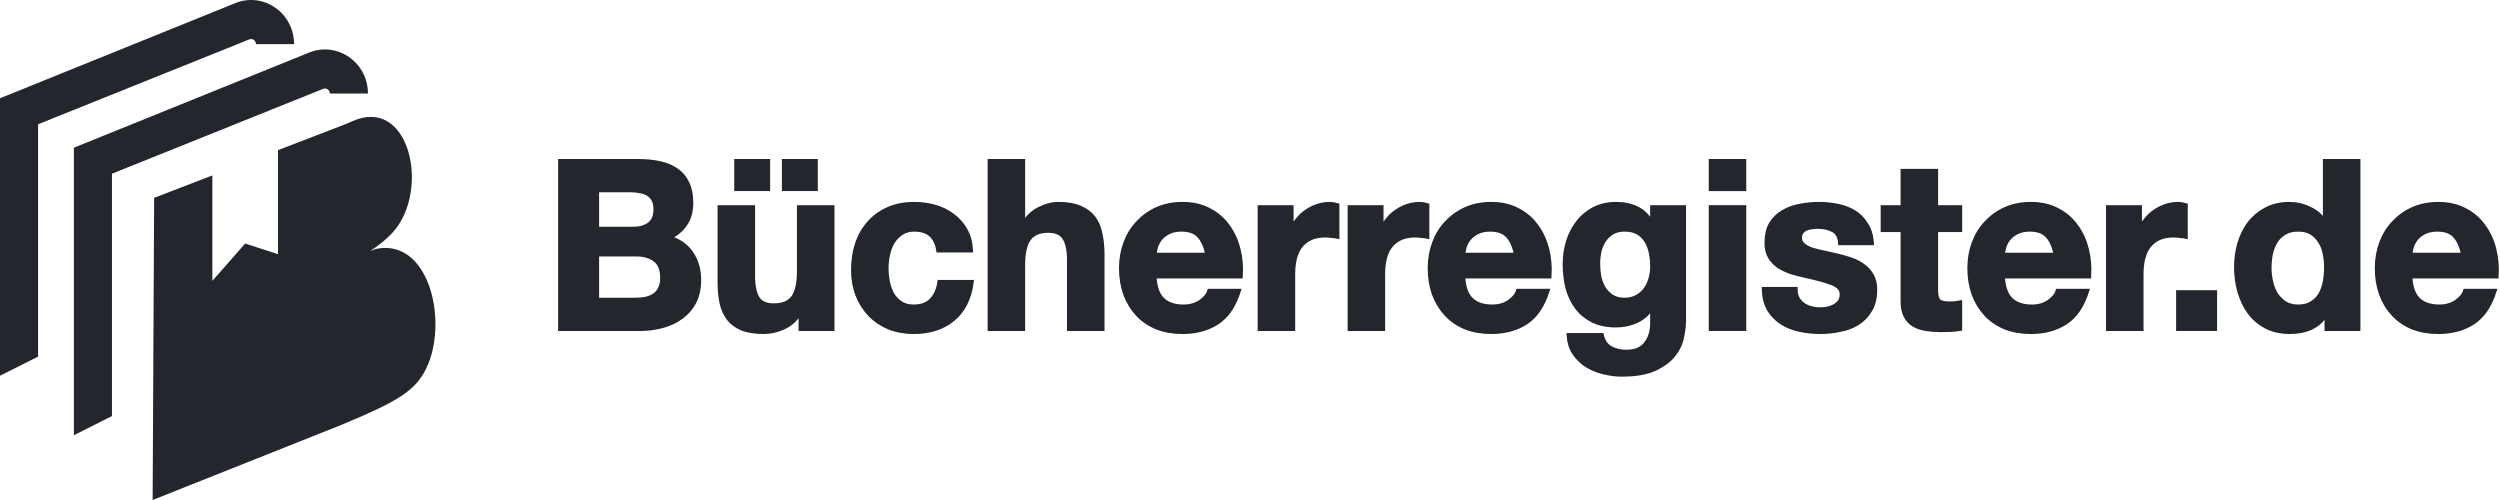 <svg width="200" height="40" viewBox="0 0 200 40" fill="none" xmlns="http://www.w3.org/2000/svg">
<path d="M47.742 18.325V15.195H50.463C50.722 15.195 50.969 15.22 51.203 15.27C51.45 15.307 51.666 15.382 51.851 15.495C52.036 15.607 52.184 15.763 52.296 15.963C52.407 16.163 52.462 16.419 52.462 16.732C52.462 17.294 52.296 17.7 51.962 17.95C51.629 18.2 51.203 18.325 50.685 18.325H47.742ZM44.835 12.908V26.291H51.24C51.833 26.291 52.407 26.216 52.962 26.066C53.53 25.916 54.03 25.685 54.462 25.373C54.906 25.06 55.258 24.66 55.517 24.173C55.776 23.673 55.906 23.086 55.906 22.411C55.906 21.574 55.702 20.862 55.295 20.274C54.9 19.675 54.295 19.256 53.48 19.018C54.073 18.731 54.517 18.363 54.813 17.913C55.122 17.463 55.276 16.901 55.276 16.226C55.276 15.601 55.171 15.076 54.961 14.651C54.764 14.226 54.48 13.889 54.11 13.639C53.74 13.377 53.295 13.189 52.777 13.077C52.259 12.964 51.685 12.908 51.055 12.908H44.835ZM47.742 24.004V20.331H50.907C51.537 20.331 52.043 20.48 52.425 20.78C52.808 21.068 52.999 21.555 52.999 22.242C52.999 22.592 52.937 22.88 52.814 23.105C52.703 23.329 52.549 23.511 52.351 23.648C52.154 23.773 51.925 23.867 51.666 23.929C51.407 23.979 51.136 24.004 50.852 24.004H47.742Z" fill="#24262D"/>
<path d="M58.925 12.908V15.101H61.424V12.908H58.925ZM62.739 12.908V15.101H65.238V12.908H62.739ZM66.571 26.291V16.601H63.942V21.68C63.942 22.667 63.782 23.38 63.461 23.817C63.14 24.242 62.621 24.454 61.906 24.454C61.276 24.454 60.838 24.26 60.591 23.873C60.344 23.473 60.221 22.873 60.221 22.074V16.601H57.592V22.561C57.592 23.161 57.642 23.711 57.74 24.21C57.851 24.698 58.036 25.116 58.296 25.466C58.555 25.804 58.907 26.066 59.351 26.253C59.807 26.441 60.388 26.535 61.091 26.535C61.646 26.535 62.189 26.41 62.72 26.16C63.251 25.91 63.683 25.504 64.016 24.942H64.072V26.291H66.571Z" fill="#24262D"/>
<path d="M75.082 20.012H77.656C77.619 19.387 77.471 18.85 77.211 18.4C76.952 17.938 76.613 17.557 76.193 17.257C75.786 16.944 75.317 16.713 74.786 16.563C74.268 16.413 73.725 16.338 73.157 16.338C72.38 16.338 71.688 16.469 71.084 16.732C70.479 16.994 69.967 17.363 69.547 17.838C69.127 18.3 68.807 18.856 68.585 19.506C68.375 20.143 68.27 20.837 68.27 21.586C68.27 22.311 68.387 22.98 68.621 23.592C68.856 24.192 69.183 24.71 69.603 25.148C70.022 25.585 70.528 25.929 71.121 26.178C71.725 26.416 72.386 26.535 73.102 26.535C74.373 26.535 75.416 26.197 76.23 25.523C77.045 24.848 77.538 23.867 77.711 22.58H75.175C75.089 23.18 74.873 23.661 74.527 24.023C74.194 24.373 73.713 24.548 73.083 24.548C72.676 24.548 72.33 24.454 72.046 24.267C71.763 24.079 71.534 23.842 71.361 23.554C71.201 23.255 71.084 22.923 71.01 22.561C70.936 22.199 70.899 21.843 70.899 21.493C70.899 21.13 70.936 20.768 71.01 20.406C71.084 20.031 71.207 19.693 71.38 19.393C71.565 19.081 71.799 18.831 72.083 18.644C72.367 18.444 72.719 18.344 73.139 18.344C74.262 18.344 74.91 18.9 75.082 20.012Z" fill="#24262D"/>
<path d="M79.196 12.908V26.291H81.825V21.212C81.825 20.224 81.986 19.518 82.306 19.093C82.627 18.656 83.146 18.438 83.862 18.438C84.491 18.438 84.929 18.637 85.176 19.037C85.423 19.425 85.546 20.018 85.546 20.818V26.291H88.175V20.331C88.175 19.731 88.119 19.187 88.008 18.7C87.91 18.2 87.731 17.782 87.472 17.444C87.212 17.094 86.854 16.826 86.398 16.638C85.953 16.438 85.379 16.338 84.676 16.338C84.182 16.338 83.676 16.469 83.158 16.732C82.64 16.982 82.214 17.388 81.881 17.95H81.825V12.908H79.196Z" fill="#24262D"/>
<path d="M96.613 20.406H92.336C92.349 20.218 92.385 20.006 92.447 19.768C92.521 19.531 92.638 19.306 92.799 19.093C92.972 18.881 93.194 18.706 93.465 18.569C93.749 18.419 94.101 18.344 94.521 18.344C95.162 18.344 95.638 18.519 95.946 18.869C96.267 19.218 96.489 19.731 96.613 20.406ZM92.336 22.093H99.241C99.291 21.343 99.229 20.624 99.056 19.937C98.883 19.25 98.6 18.637 98.205 18.1C97.822 17.563 97.328 17.138 96.724 16.826C96.119 16.501 95.409 16.338 94.595 16.338C93.867 16.338 93.2 16.469 92.595 16.732C92.003 16.994 91.491 17.357 91.059 17.819C90.627 18.269 90.294 18.806 90.059 19.431C89.825 20.056 89.707 20.73 89.707 21.455C89.707 22.205 89.818 22.892 90.041 23.517C90.275 24.142 90.602 24.679 91.022 25.129C91.441 25.579 91.954 25.929 92.558 26.178C93.163 26.416 93.842 26.535 94.595 26.535C95.681 26.535 96.606 26.285 97.372 25.785C98.137 25.285 98.704 24.454 99.075 23.292H96.761C96.674 23.592 96.44 23.879 96.057 24.154C95.675 24.417 95.218 24.548 94.687 24.548C93.947 24.548 93.379 24.354 92.984 23.967C92.589 23.579 92.373 22.955 92.336 22.093Z" fill="#24262D"/>
<path d="M100.8 16.601V26.291H103.429V21.924C103.429 21.486 103.473 21.08 103.559 20.706C103.645 20.331 103.787 20.006 103.985 19.731C104.194 19.443 104.466 19.218 104.799 19.056C105.132 18.894 105.54 18.812 106.021 18.812C106.182 18.812 106.348 18.825 106.521 18.85C106.694 18.862 106.842 18.881 106.965 18.906V16.432C106.755 16.369 106.564 16.338 106.391 16.338C106.058 16.338 105.737 16.388 105.429 16.488C105.12 16.588 104.83 16.732 104.559 16.919C104.287 17.094 104.046 17.313 103.837 17.575C103.627 17.825 103.46 18.1 103.337 18.4H103.3V16.601H100.8Z" fill="#24262D"/>
<path d="M107.996 16.601V26.291H110.625V21.924C110.625 21.486 110.668 21.08 110.754 20.706C110.841 20.331 110.983 20.006 111.18 19.731C111.39 19.443 111.661 19.218 111.995 19.056C112.328 18.894 112.735 18.812 113.216 18.812C113.377 18.812 113.544 18.825 113.716 18.85C113.889 18.862 114.037 18.881 114.161 18.906V16.432C113.951 16.369 113.759 16.338 113.587 16.338C113.253 16.338 112.933 16.388 112.624 16.488C112.316 16.588 112.025 16.732 111.754 16.919C111.482 17.094 111.242 17.313 111.032 17.575C110.822 17.825 110.656 18.1 110.532 18.4H110.495V16.601H107.996Z" fill="#24262D"/>
<path d="M121.308 20.406H117.032C117.044 20.218 117.081 20.006 117.143 19.768C117.217 19.531 117.334 19.306 117.495 19.093C117.667 18.881 117.89 18.706 118.161 18.569C118.445 18.419 118.797 18.344 119.216 18.344C119.858 18.344 120.333 18.519 120.642 18.869C120.963 19.218 121.185 19.731 121.308 20.406ZM117.032 22.093H123.937C123.986 21.343 123.925 20.624 123.752 19.937C123.579 19.25 123.295 18.637 122.9 18.1C122.518 17.563 122.024 17.138 121.419 16.826C120.815 16.501 120.105 16.338 119.29 16.338C118.562 16.338 117.896 16.469 117.291 16.732C116.699 16.994 116.186 17.357 115.754 17.819C115.322 18.269 114.989 18.806 114.755 19.431C114.52 20.056 114.403 20.73 114.403 21.455C114.403 22.205 114.514 22.892 114.736 23.517C114.971 24.142 115.298 24.679 115.717 25.129C116.137 25.579 116.649 25.929 117.254 26.178C117.859 26.416 118.538 26.535 119.29 26.535C120.376 26.535 121.302 26.285 122.067 25.785C122.832 25.285 123.4 24.454 123.77 23.292H121.456C121.37 23.592 121.135 23.879 120.753 24.154C120.37 24.417 119.914 24.548 119.383 24.548C118.642 24.548 118.075 24.354 117.68 23.967C117.285 23.579 117.069 22.955 117.032 22.093Z" fill="#24262D"/>
<path d="M129.958 24.004C129.55 24.004 129.211 23.917 128.94 23.742C128.668 23.567 128.446 23.342 128.273 23.067C128.113 22.792 127.995 22.486 127.921 22.149C127.86 21.799 127.829 21.449 127.829 21.099C127.829 20.737 127.866 20.393 127.94 20.068C128.026 19.731 128.156 19.437 128.329 19.187C128.514 18.925 128.736 18.719 128.995 18.569C129.267 18.419 129.587 18.344 129.958 18.344C130.39 18.344 130.748 18.425 131.031 18.587C131.315 18.75 131.544 18.969 131.716 19.244C131.889 19.518 132.013 19.837 132.087 20.199C132.161 20.549 132.198 20.924 132.198 21.324C132.198 21.674 132.148 22.011 132.05 22.336C131.963 22.648 131.828 22.93 131.642 23.18C131.457 23.43 131.223 23.629 130.939 23.779C130.655 23.929 130.328 24.004 129.958 24.004ZM134.697 25.672V16.601H132.198V17.894H132.161C131.84 17.332 131.439 16.932 130.957 16.694C130.488 16.457 129.939 16.338 129.31 16.338C128.643 16.338 128.051 16.469 127.533 16.732C127.027 16.994 126.601 17.35 126.255 17.8C125.91 18.238 125.644 18.75 125.459 19.337C125.286 19.912 125.2 20.512 125.2 21.137C125.2 21.799 125.274 22.43 125.422 23.03C125.583 23.617 125.829 24.136 126.163 24.585C126.496 25.023 126.922 25.373 127.44 25.635C127.958 25.885 128.575 26.01 129.291 26.01C129.871 26.01 130.421 25.891 130.939 25.654C131.47 25.404 131.877 25.023 132.161 24.51H132.198V25.785C132.21 26.472 132.044 27.041 131.698 27.491C131.365 27.94 130.828 28.165 130.087 28.165C129.618 28.165 129.205 28.065 128.847 27.865C128.489 27.678 128.248 27.334 128.125 26.834H125.515C125.552 27.384 125.7 27.853 125.959 28.24C126.231 28.64 126.564 28.965 126.959 29.215C127.366 29.465 127.81 29.646 128.292 29.759C128.785 29.884 129.267 29.946 129.736 29.946C130.834 29.946 131.71 29.796 132.364 29.496C133.019 29.196 133.518 28.828 133.864 28.39C134.209 27.965 134.432 27.503 134.53 27.003C134.641 26.503 134.697 26.06 134.697 25.672Z" fill="#24262D"/>
<path d="M139.516 15.101V12.908H136.888V15.101H139.516ZM136.888 16.601V26.291H139.516V16.601H136.888Z" fill="#24262D"/>
<path d="M143.623 23.142H141.124C141.148 23.792 141.29 24.335 141.549 24.773C141.821 25.198 142.16 25.541 142.568 25.804C142.987 26.066 143.462 26.253 143.993 26.366C144.524 26.478 145.067 26.535 145.622 26.535C146.165 26.535 146.696 26.478 147.214 26.366C147.745 26.266 148.214 26.085 148.621 25.822C149.028 25.56 149.356 25.216 149.602 24.791C149.862 24.354 149.991 23.817 149.991 23.18C149.991 22.73 149.905 22.355 149.732 22.055C149.559 21.743 149.331 21.486 149.047 21.287C148.763 21.074 148.436 20.905 148.066 20.78C147.708 20.655 147.338 20.549 146.955 20.462C146.585 20.374 146.221 20.293 145.863 20.218C145.505 20.143 145.184 20.062 144.9 19.974C144.629 19.875 144.406 19.75 144.234 19.6C144.061 19.45 143.974 19.256 143.974 19.018C143.974 18.819 144.024 18.662 144.123 18.55C144.221 18.425 144.339 18.331 144.474 18.269C144.622 18.206 144.783 18.169 144.956 18.156C145.128 18.131 145.289 18.119 145.437 18.119C145.906 18.119 146.313 18.213 146.659 18.4C147.004 18.575 147.196 18.919 147.233 19.431H149.732C149.683 18.831 149.528 18.337 149.269 17.95C149.022 17.55 148.708 17.232 148.325 16.994C147.942 16.757 147.504 16.588 147.011 16.488C146.529 16.388 146.029 16.338 145.511 16.338C144.993 16.338 144.487 16.388 143.993 16.488C143.499 16.576 143.055 16.738 142.66 16.976C142.265 17.2 141.944 17.513 141.697 17.913C141.463 18.312 141.346 18.825 141.346 19.45C141.346 19.875 141.432 20.237 141.605 20.537C141.778 20.824 142.006 21.068 142.29 21.268C142.574 21.455 142.895 21.611 143.252 21.736C143.623 21.849 143.999 21.949 144.382 22.036C145.32 22.236 146.048 22.436 146.566 22.636C147.097 22.836 147.362 23.136 147.362 23.536C147.362 23.773 147.307 23.973 147.196 24.136C147.085 24.285 146.943 24.41 146.77 24.51C146.609 24.598 146.424 24.667 146.215 24.716C146.017 24.754 145.826 24.773 145.641 24.773C145.381 24.773 145.128 24.741 144.882 24.679C144.647 24.617 144.437 24.523 144.252 24.398C144.067 24.26 143.913 24.092 143.789 23.892C143.678 23.679 143.623 23.43 143.623 23.142Z" fill="#24262D"/>
<path d="M154.862 16.601V13.695H152.233V16.601H150.641V18.381H152.233V24.098C152.233 24.585 152.313 24.979 152.474 25.279C152.634 25.579 152.85 25.81 153.122 25.972C153.406 26.135 153.727 26.241 154.084 26.291C154.455 26.354 154.843 26.385 155.251 26.385C155.51 26.385 155.775 26.378 156.047 26.366C156.318 26.354 156.565 26.328 156.787 26.291V24.229C156.664 24.254 156.534 24.273 156.399 24.285C156.263 24.298 156.121 24.304 155.973 24.304C155.528 24.304 155.232 24.229 155.084 24.079C154.936 23.929 154.862 23.629 154.862 23.18V18.381H156.787V16.601H154.862Z" fill="#24262D"/>
<path d="M164.48 20.406H160.204C160.216 20.218 160.253 20.006 160.315 19.768C160.389 19.531 160.506 19.306 160.667 19.093C160.84 18.881 161.062 18.706 161.333 18.569C161.617 18.419 161.969 18.344 162.389 18.344C163.03 18.344 163.505 18.519 163.814 18.869C164.135 19.218 164.357 19.731 164.48 20.406ZM160.204 22.093H167.109C167.159 21.343 167.097 20.624 166.924 19.937C166.751 19.25 166.468 18.637 166.073 18.1C165.69 17.563 165.196 17.138 164.592 16.826C163.987 16.501 163.277 16.338 162.463 16.338C161.734 16.338 161.068 16.469 160.463 16.732C159.871 16.994 159.359 17.357 158.927 17.819C158.495 18.269 158.161 18.806 157.927 19.431C157.692 20.056 157.575 20.73 157.575 21.455C157.575 22.205 157.686 22.892 157.908 23.517C158.143 24.142 158.47 24.679 158.89 25.129C159.309 25.579 159.821 25.929 160.426 26.178C161.031 26.416 161.71 26.535 162.463 26.535C163.549 26.535 164.474 26.285 165.24 25.785C166.005 25.285 166.572 24.454 166.943 23.292H164.629C164.542 23.592 164.308 23.879 163.925 24.154C163.543 24.417 163.086 24.548 162.555 24.548C161.815 24.548 161.247 24.354 160.852 23.967C160.457 23.579 160.241 22.955 160.204 22.093Z" fill="#24262D"/>
<path d="M168.668 16.601V26.291H171.297V21.924C171.297 21.486 171.34 21.08 171.427 20.706C171.513 20.331 171.655 20.006 171.853 19.731C172.062 19.443 172.334 19.218 172.667 19.056C173 18.894 173.408 18.812 173.889 18.812C174.049 18.812 174.216 18.825 174.389 18.85C174.562 18.862 174.71 18.881 174.833 18.906V16.432C174.623 16.369 174.432 16.338 174.259 16.338C173.926 16.338 173.605 16.388 173.297 16.488C172.988 16.588 172.698 16.732 172.426 16.919C172.155 17.094 171.914 17.313 171.704 17.575C171.495 17.825 171.328 18.1 171.205 18.4H171.168V16.601H168.668Z" fill="#24262D"/>
<path d="M174.275 23.404V26.291H177.182V23.404H174.275Z" fill="#24262D"/>
<path d="M186.111 21.418C186.111 21.818 186.074 22.205 186 22.58C185.926 22.955 185.802 23.292 185.63 23.592C185.457 23.879 185.222 24.11 184.926 24.285C184.642 24.46 184.284 24.548 183.852 24.548C183.445 24.548 183.093 24.46 182.797 24.285C182.513 24.098 182.273 23.861 182.075 23.573C181.89 23.273 181.754 22.936 181.668 22.561C181.582 22.186 181.538 21.811 181.538 21.436C181.538 21.037 181.575 20.655 181.649 20.293C181.736 19.918 181.865 19.587 182.038 19.3C182.223 19.012 182.464 18.781 182.76 18.606C183.056 18.431 183.421 18.344 183.852 18.344C184.284 18.344 184.642 18.431 184.926 18.606C185.21 18.781 185.438 19.012 185.611 19.3C185.796 19.575 185.926 19.899 186 20.274C186.074 20.637 186.111 21.018 186.111 21.418ZM186.148 25.054V26.291H188.647V12.908H186.018V17.782H185.981C185.685 17.307 185.278 16.951 184.76 16.713C184.254 16.463 183.717 16.338 183.149 16.338C182.445 16.338 181.828 16.482 181.298 16.769C180.767 17.044 180.323 17.413 179.965 17.875C179.619 18.337 179.354 18.875 179.169 19.487C178.996 20.087 178.91 20.712 178.91 21.361C178.91 22.036 178.996 22.686 179.169 23.311C179.354 23.936 179.619 24.492 179.965 24.979C180.323 25.454 180.773 25.835 181.316 26.122C181.859 26.397 182.489 26.535 183.205 26.535C183.834 26.535 184.395 26.422 184.889 26.197C185.395 25.96 185.802 25.579 186.111 25.054H186.148Z" fill="#24262D"/>
<path d="M197.077 20.406H192.8C192.813 20.218 192.85 20.006 192.911 19.768C192.985 19.531 193.103 19.306 193.263 19.093C193.436 18.881 193.658 18.706 193.929 18.569C194.213 18.419 194.565 18.344 194.985 18.344C195.626 18.344 196.102 18.519 196.41 18.869C196.731 19.218 196.953 19.731 197.077 20.406ZM192.8 22.093H199.705C199.755 21.343 199.693 20.624 199.52 19.937C199.348 19.25 199.064 18.637 198.669 18.1C198.286 17.563 197.792 17.138 197.188 16.826C196.583 16.501 195.873 16.338 195.059 16.338C194.331 16.338 193.664 16.469 193.059 16.732C192.467 16.994 191.955 17.357 191.523 17.819C191.091 18.269 190.758 18.806 190.523 19.431C190.289 20.056 190.171 20.73 190.171 21.455C190.171 22.205 190.282 22.892 190.505 23.517C190.739 24.142 191.066 24.679 191.486 25.129C191.905 25.579 192.418 25.929 193.022 26.178C193.627 26.416 194.306 26.535 195.059 26.535C196.145 26.535 197.07 26.285 197.836 25.785C198.601 25.285 199.169 24.454 199.539 23.292H197.225C197.138 23.592 196.904 23.879 196.521 24.154C196.139 24.417 195.682 24.548 195.151 24.548C194.411 24.548 193.843 24.354 193.448 23.967C193.053 23.579 192.837 22.955 192.8 22.093Z" fill="#24262D"/>
<path d="M47.742 18.325V15.195H50.463C50.722 15.195 50.969 15.22 51.203 15.27C51.45 15.307 51.666 15.382 51.851 15.495C52.036 15.607 52.184 15.763 52.296 15.963C52.407 16.163 52.462 16.419 52.462 16.732C52.462 17.294 52.296 17.7 51.962 17.95C51.629 18.2 51.203 18.325 50.685 18.325H47.742ZM44.835 12.908V26.291H51.24C51.833 26.291 52.407 26.216 52.962 26.066C53.53 25.916 54.03 25.685 54.462 25.373C54.906 25.06 55.258 24.66 55.517 24.173C55.776 23.673 55.906 23.086 55.906 22.411C55.906 21.574 55.702 20.862 55.295 20.274C54.9 19.675 54.295 19.256 53.48 19.018C54.073 18.731 54.517 18.363 54.813 17.913C55.122 17.463 55.276 16.901 55.276 16.226C55.276 15.601 55.171 15.076 54.961 14.651C54.764 14.226 54.48 13.889 54.11 13.639C53.74 13.377 53.295 13.189 52.777 13.077C52.259 12.964 51.685 12.908 51.055 12.908H44.835ZM47.742 24.004V20.331H50.907C51.537 20.331 52.043 20.48 52.425 20.78C52.808 21.068 52.999 21.555 52.999 22.242C52.999 22.592 52.937 22.88 52.814 23.105C52.703 23.329 52.549 23.511 52.351 23.648C52.154 23.773 51.925 23.867 51.666 23.929C51.407 23.979 51.136 24.004 50.852 24.004H47.742Z" stroke="#24262D" stroke-width="0.373"/>
<path d="M58.925 12.908V15.101H61.424V12.908H58.925ZM62.739 12.908V15.101H65.238V12.908H62.739ZM66.571 26.291V16.601H63.942V21.68C63.942 22.667 63.782 23.38 63.461 23.817C63.14 24.242 62.621 24.454 61.906 24.454C61.276 24.454 60.838 24.26 60.591 23.873C60.344 23.473 60.221 22.873 60.221 22.074V16.601H57.592V22.561C57.592 23.161 57.642 23.711 57.74 24.21C57.851 24.698 58.036 25.116 58.296 25.466C58.555 25.804 58.907 26.066 59.351 26.253C59.807 26.441 60.388 26.535 61.091 26.535C61.646 26.535 62.189 26.41 62.72 26.16C63.251 25.91 63.683 25.504 64.016 24.942H64.072V26.291H66.571Z" stroke="#24262D" stroke-width="0.373"/>
<path d="M75.082 20.012H77.656C77.619 19.387 77.471 18.85 77.211 18.4C76.952 17.938 76.613 17.557 76.193 17.257C75.786 16.944 75.317 16.713 74.786 16.563C74.268 16.413 73.725 16.338 73.157 16.338C72.38 16.338 71.688 16.469 71.084 16.732C70.479 16.994 69.967 17.363 69.547 17.838C69.127 18.3 68.807 18.856 68.585 19.506C68.375 20.143 68.27 20.837 68.27 21.586C68.27 22.311 68.387 22.98 68.621 23.592C68.856 24.192 69.183 24.71 69.603 25.148C70.022 25.585 70.528 25.929 71.121 26.178C71.725 26.416 72.386 26.535 73.102 26.535C74.373 26.535 75.416 26.197 76.23 25.523C77.045 24.848 77.538 23.867 77.711 22.58H75.175C75.089 23.18 74.873 23.661 74.527 24.023C74.194 24.373 73.713 24.548 73.083 24.548C72.676 24.548 72.33 24.454 72.046 24.267C71.763 24.079 71.534 23.842 71.361 23.554C71.201 23.255 71.084 22.923 71.01 22.561C70.936 22.199 70.899 21.843 70.899 21.493C70.899 21.13 70.936 20.768 71.01 20.406C71.084 20.031 71.207 19.693 71.38 19.393C71.565 19.081 71.799 18.831 72.083 18.644C72.367 18.444 72.719 18.344 73.139 18.344C74.262 18.344 74.91 18.9 75.082 20.012Z" stroke="#24262D" stroke-width="0.373"/>
<path d="M79.196 12.908V26.291H81.825V21.212C81.825 20.224 81.986 19.518 82.306 19.093C82.627 18.656 83.146 18.438 83.862 18.438C84.491 18.438 84.929 18.637 85.176 19.037C85.423 19.425 85.546 20.018 85.546 20.818V26.291H88.175V20.331C88.175 19.731 88.119 19.187 88.008 18.7C87.91 18.2 87.731 17.782 87.472 17.444C87.212 17.094 86.854 16.826 86.398 16.638C85.953 16.438 85.379 16.338 84.676 16.338C84.182 16.338 83.676 16.469 83.158 16.732C82.64 16.982 82.214 17.388 81.881 17.95H81.825V12.908H79.196Z" stroke="#24262D" stroke-width="0.373"/>
<path d="M96.613 20.406H92.336C92.349 20.218 92.385 20.006 92.447 19.768C92.521 19.531 92.638 19.306 92.799 19.093C92.972 18.881 93.194 18.706 93.465 18.569C93.749 18.419 94.101 18.344 94.521 18.344C95.162 18.344 95.638 18.519 95.946 18.869C96.267 19.218 96.489 19.731 96.613 20.406ZM92.336 22.093H99.241C99.291 21.343 99.229 20.624 99.056 19.937C98.883 19.25 98.6 18.637 98.205 18.1C97.822 17.563 97.328 17.138 96.724 16.826C96.119 16.501 95.409 16.338 94.595 16.338C93.867 16.338 93.2 16.469 92.595 16.732C92.003 16.994 91.491 17.357 91.059 17.819C90.627 18.269 90.294 18.806 90.059 19.431C89.825 20.056 89.707 20.73 89.707 21.455C89.707 22.205 89.818 22.892 90.041 23.517C90.275 24.142 90.602 24.679 91.022 25.129C91.441 25.579 91.954 25.929 92.558 26.178C93.163 26.416 93.842 26.535 94.595 26.535C95.681 26.535 96.606 26.285 97.372 25.785C98.137 25.285 98.704 24.454 99.075 23.292H96.761C96.674 23.592 96.44 23.879 96.057 24.154C95.675 24.417 95.218 24.548 94.687 24.548C93.947 24.548 93.379 24.354 92.984 23.967C92.589 23.579 92.373 22.955 92.336 22.093Z" stroke="#24262D" stroke-width="0.373"/>
<path d="M100.8 16.601V26.291H103.429V21.924C103.429 21.486 103.473 21.08 103.559 20.706C103.645 20.331 103.787 20.006 103.985 19.731C104.194 19.443 104.466 19.218 104.799 19.056C105.132 18.894 105.54 18.812 106.021 18.812C106.182 18.812 106.348 18.825 106.521 18.85C106.694 18.862 106.842 18.881 106.965 18.906V16.432C106.755 16.369 106.564 16.338 106.391 16.338C106.058 16.338 105.737 16.388 105.429 16.488C105.12 16.588 104.83 16.732 104.559 16.919C104.287 17.094 104.046 17.313 103.837 17.575C103.627 17.825 103.46 18.1 103.337 18.4H103.3V16.601H100.8Z" stroke="#24262D" stroke-width="0.373"/>
<path d="M107.996 16.601V26.291H110.625V21.924C110.625 21.486 110.668 21.08 110.754 20.706C110.841 20.331 110.983 20.006 111.18 19.731C111.39 19.443 111.661 19.218 111.995 19.056C112.328 18.894 112.735 18.812 113.216 18.812C113.377 18.812 113.544 18.825 113.716 18.85C113.889 18.862 114.037 18.881 114.161 18.906V16.432C113.951 16.369 113.759 16.338 113.587 16.338C113.253 16.338 112.933 16.388 112.624 16.488C112.316 16.588 112.025 16.732 111.754 16.919C111.482 17.094 111.242 17.313 111.032 17.575C110.822 17.825 110.656 18.1 110.532 18.4H110.495V16.601H107.996Z" stroke="#24262D" stroke-width="0.373"/>
<path d="M121.308 20.406H117.032C117.044 20.218 117.081 20.006 117.143 19.768C117.217 19.531 117.334 19.306 117.495 19.093C117.667 18.881 117.89 18.706 118.161 18.569C118.445 18.419 118.797 18.344 119.216 18.344C119.858 18.344 120.333 18.519 120.642 18.869C120.963 19.218 121.185 19.731 121.308 20.406ZM117.032 22.093H123.937C123.986 21.343 123.925 20.624 123.752 19.937C123.579 19.25 123.295 18.637 122.9 18.1C122.518 17.563 122.024 17.138 121.419 16.826C120.815 16.501 120.105 16.338 119.29 16.338C118.562 16.338 117.896 16.469 117.291 16.732C116.699 16.994 116.186 17.357 115.754 17.819C115.322 18.269 114.989 18.806 114.755 19.431C114.52 20.056 114.403 20.73 114.403 21.455C114.403 22.205 114.514 22.892 114.736 23.517C114.971 24.142 115.298 24.679 115.717 25.129C116.137 25.579 116.649 25.929 117.254 26.178C117.859 26.416 118.538 26.535 119.29 26.535C120.376 26.535 121.302 26.285 122.067 25.785C122.832 25.285 123.4 24.454 123.77 23.292H121.456C121.37 23.592 121.135 23.879 120.753 24.154C120.37 24.417 119.914 24.548 119.383 24.548C118.642 24.548 118.075 24.354 117.68 23.967C117.285 23.579 117.069 22.955 117.032 22.093Z" stroke="#24262D" stroke-width="0.373"/>
<path d="M129.958 24.004C129.55 24.004 129.211 23.917 128.94 23.742C128.668 23.567 128.446 23.342 128.273 23.067C128.113 22.792 127.995 22.486 127.921 22.149C127.86 21.799 127.829 21.449 127.829 21.099C127.829 20.737 127.866 20.393 127.94 20.068C128.026 19.731 128.156 19.437 128.329 19.187C128.514 18.925 128.736 18.719 128.995 18.569C129.267 18.419 129.587 18.344 129.958 18.344C130.39 18.344 130.748 18.425 131.031 18.587C131.315 18.75 131.544 18.969 131.716 19.244C131.889 19.518 132.013 19.837 132.087 20.199C132.161 20.549 132.198 20.924 132.198 21.324C132.198 21.674 132.148 22.011 132.05 22.336C131.963 22.648 131.828 22.93 131.642 23.18C131.457 23.43 131.223 23.629 130.939 23.779C130.655 23.929 130.328 24.004 129.958 24.004ZM134.697 25.672V16.601H132.198V17.894H132.161C131.84 17.332 131.439 16.932 130.957 16.694C130.488 16.457 129.939 16.338 129.31 16.338C128.643 16.338 128.051 16.469 127.533 16.732C127.027 16.994 126.601 17.35 126.255 17.8C125.91 18.238 125.644 18.75 125.459 19.337C125.286 19.912 125.2 20.512 125.2 21.137C125.2 21.799 125.274 22.43 125.422 23.03C125.583 23.617 125.829 24.136 126.163 24.585C126.496 25.023 126.922 25.373 127.44 25.635C127.958 25.885 128.575 26.01 129.291 26.01C129.871 26.01 130.421 25.891 130.939 25.654C131.47 25.404 131.877 25.023 132.161 24.51H132.198V25.785C132.21 26.472 132.044 27.041 131.698 27.491C131.365 27.94 130.828 28.165 130.087 28.165C129.618 28.165 129.205 28.065 128.847 27.865C128.489 27.678 128.248 27.334 128.125 26.834H125.515C125.552 27.384 125.7 27.853 125.959 28.24C126.231 28.64 126.564 28.965 126.959 29.215C127.366 29.465 127.81 29.646 128.292 29.759C128.785 29.884 129.267 29.946 129.736 29.946C130.834 29.946 131.71 29.796 132.364 29.496C133.019 29.196 133.518 28.828 133.864 28.39C134.209 27.965 134.432 27.503 134.53 27.003C134.641 26.503 134.697 26.06 134.697 25.672Z" stroke="#24262D" stroke-width="0.373"/>
<path d="M139.516 15.101V12.908H136.888V15.101H139.516ZM136.888 16.601V26.291H139.516V16.601H136.888Z" stroke="#24262D" stroke-width="0.373"/>
<path d="M143.623 23.142H141.124C141.148 23.792 141.29 24.335 141.549 24.773C141.821 25.198 142.16 25.541 142.568 25.804C142.987 26.066 143.462 26.253 143.993 26.366C144.524 26.478 145.067 26.535 145.622 26.535C146.165 26.535 146.696 26.478 147.214 26.366C147.745 26.266 148.214 26.085 148.621 25.822C149.028 25.56 149.356 25.216 149.602 24.791C149.862 24.354 149.991 23.817 149.991 23.18C149.991 22.73 149.905 22.355 149.732 22.055C149.559 21.743 149.331 21.486 149.047 21.287C148.763 21.074 148.436 20.905 148.066 20.78C147.708 20.655 147.338 20.549 146.955 20.462C146.585 20.374 146.221 20.293 145.863 20.218C145.505 20.143 145.184 20.062 144.9 19.974C144.629 19.875 144.406 19.75 144.234 19.6C144.061 19.45 143.974 19.256 143.974 19.018C143.974 18.819 144.024 18.662 144.123 18.55C144.221 18.425 144.339 18.331 144.474 18.269C144.622 18.206 144.783 18.169 144.956 18.156C145.128 18.131 145.289 18.119 145.437 18.119C145.906 18.119 146.313 18.213 146.659 18.4C147.004 18.575 147.196 18.919 147.233 19.431H149.732C149.683 18.831 149.528 18.337 149.269 17.95C149.022 17.55 148.708 17.232 148.325 16.994C147.942 16.757 147.504 16.588 147.011 16.488C146.529 16.388 146.029 16.338 145.511 16.338C144.993 16.338 144.487 16.388 143.993 16.488C143.499 16.576 143.055 16.738 142.66 16.976C142.265 17.2 141.944 17.513 141.697 17.913C141.463 18.312 141.346 18.825 141.346 19.45C141.346 19.875 141.432 20.237 141.605 20.537C141.778 20.824 142.006 21.068 142.29 21.268C142.574 21.455 142.895 21.611 143.252 21.736C143.623 21.849 143.999 21.949 144.382 22.036C145.32 22.236 146.048 22.436 146.566 22.636C147.097 22.836 147.362 23.136 147.362 23.536C147.362 23.773 147.307 23.973 147.196 24.136C147.085 24.285 146.943 24.41 146.77 24.51C146.609 24.598 146.424 24.667 146.215 24.716C146.017 24.754 145.826 24.773 145.641 24.773C145.381 24.773 145.128 24.741 144.882 24.679C144.647 24.617 144.437 24.523 144.252 24.398C144.067 24.26 143.913 24.092 143.789 23.892C143.678 23.679 143.623 23.43 143.623 23.142Z" stroke="#24262D" stroke-width="0.373"/>
<path d="M154.862 16.601V13.695H152.233V16.601H150.641V18.381H152.233V24.098C152.233 24.585 152.313 24.979 152.474 25.279C152.634 25.579 152.85 25.81 153.122 25.972C153.406 26.135 153.727 26.241 154.084 26.291C154.455 26.354 154.843 26.385 155.251 26.385C155.51 26.385 155.775 26.378 156.047 26.366C156.318 26.354 156.565 26.328 156.787 26.291V24.229C156.664 24.254 156.534 24.273 156.399 24.285C156.263 24.298 156.121 24.304 155.973 24.304C155.528 24.304 155.232 24.229 155.084 24.079C154.936 23.929 154.862 23.629 154.862 23.18V18.381H156.787V16.601H154.862Z" stroke="#24262D" stroke-width="0.373"/>
<path d="M164.48 20.406H160.204C160.216 20.218 160.253 20.006 160.315 19.768C160.389 19.531 160.506 19.306 160.667 19.093C160.84 18.881 161.062 18.706 161.333 18.569C161.617 18.419 161.969 18.344 162.389 18.344C163.03 18.344 163.505 18.519 163.814 18.869C164.135 19.218 164.357 19.731 164.48 20.406ZM160.204 22.093H167.109C167.159 21.343 167.097 20.624 166.924 19.937C166.751 19.25 166.468 18.637 166.073 18.1C165.69 17.563 165.196 17.138 164.592 16.826C163.987 16.501 163.277 16.338 162.463 16.338C161.734 16.338 161.068 16.469 160.463 16.732C159.871 16.994 159.359 17.357 158.927 17.819C158.495 18.269 158.161 18.806 157.927 19.431C157.692 20.056 157.575 20.73 157.575 21.455C157.575 22.205 157.686 22.892 157.908 23.517C158.143 24.142 158.47 24.679 158.89 25.129C159.309 25.579 159.821 25.929 160.426 26.178C161.031 26.416 161.71 26.535 162.463 26.535C163.549 26.535 164.474 26.285 165.24 25.785C166.005 25.285 166.572 24.454 166.943 23.292H164.629C164.542 23.592 164.308 23.879 163.925 24.154C163.543 24.417 163.086 24.548 162.555 24.548C161.815 24.548 161.247 24.354 160.852 23.967C160.457 23.579 160.241 22.955 160.204 22.093Z" stroke="#24262D" stroke-width="0.373"/>
<path d="M168.668 16.601V26.291H171.297V21.924C171.297 21.486 171.34 21.08 171.427 20.706C171.513 20.331 171.655 20.006 171.853 19.731C172.062 19.443 172.334 19.218 172.667 19.056C173 18.894 173.408 18.812 173.889 18.812C174.049 18.812 174.216 18.825 174.389 18.85C174.562 18.862 174.71 18.881 174.833 18.906V16.432C174.623 16.369 174.432 16.338 174.259 16.338C173.926 16.338 173.605 16.388 173.297 16.488C172.988 16.588 172.698 16.732 172.426 16.919C172.155 17.094 171.914 17.313 171.704 17.575C171.495 17.825 171.328 18.1 171.205 18.4H171.168V16.601H168.668Z" stroke="#24262D" stroke-width="0.373"/>
<path d="M174.275 23.404V26.291H177.182V23.404H174.275Z" stroke="#24262D" stroke-width="0.373"/>
<path d="M186.111 21.418C186.111 21.818 186.074 22.205 186 22.58C185.926 22.955 185.802 23.292 185.63 23.592C185.457 23.879 185.222 24.11 184.926 24.285C184.642 24.46 184.284 24.548 183.852 24.548C183.445 24.548 183.093 24.46 182.797 24.285C182.513 24.098 182.273 23.861 182.075 23.573C181.89 23.273 181.754 22.936 181.668 22.561C181.582 22.186 181.538 21.811 181.538 21.436C181.538 21.037 181.575 20.655 181.649 20.293C181.736 19.918 181.865 19.587 182.038 19.3C182.223 19.012 182.464 18.781 182.76 18.606C183.056 18.431 183.421 18.344 183.852 18.344C184.284 18.344 184.642 18.431 184.926 18.606C185.21 18.781 185.438 19.012 185.611 19.3C185.796 19.575 185.926 19.899 186 20.274C186.074 20.637 186.111 21.018 186.111 21.418ZM186.148 25.054V26.291H188.647V12.908H186.018V17.782H185.981C185.685 17.307 185.278 16.951 184.76 16.713C184.254 16.463 183.717 16.338 183.149 16.338C182.445 16.338 181.828 16.482 181.298 16.769C180.767 17.044 180.323 17.413 179.965 17.875C179.619 18.337 179.354 18.875 179.169 19.487C178.996 20.087 178.91 20.712 178.91 21.361C178.91 22.036 178.996 22.686 179.169 23.311C179.354 23.936 179.619 24.492 179.965 24.979C180.323 25.454 180.773 25.835 181.316 26.122C181.859 26.397 182.489 26.535 183.205 26.535C183.834 26.535 184.395 26.422 184.889 26.197C185.395 25.96 185.802 25.579 186.111 25.054H186.148Z" stroke="#24262D" stroke-width="0.373"/>
<path d="M197.077 20.406H192.8C192.813 20.218 192.85 20.006 192.911 19.768C192.985 19.531 193.103 19.306 193.263 19.093C193.436 18.881 193.658 18.706 193.929 18.569C194.213 18.419 194.565 18.344 194.985 18.344C195.626 18.344 196.102 18.519 196.41 18.869C196.731 19.218 196.953 19.731 197.077 20.406ZM192.8 22.093H199.705C199.755 21.343 199.693 20.624 199.52 19.937C199.348 19.25 199.064 18.637 198.669 18.1C198.286 17.563 197.792 17.138 197.188 16.826C196.583 16.501 195.873 16.338 195.059 16.338C194.331 16.338 193.664 16.469 193.059 16.732C192.467 16.994 191.955 17.357 191.523 17.819C191.091 18.269 190.758 18.806 190.523 19.431C190.289 20.056 190.171 20.73 190.171 21.455C190.171 22.205 190.282 22.892 190.505 23.517C190.739 24.142 191.066 24.679 191.486 25.129C191.905 25.579 192.418 25.929 193.022 26.178C193.627 26.416 194.306 26.535 195.059 26.535C196.145 26.535 197.07 26.285 197.836 25.785C198.601 25.285 199.169 24.454 199.539 23.292H197.225C197.138 23.592 196.904 23.879 196.521 24.154C196.139 24.417 195.682 24.548 195.151 24.548C194.411 24.548 193.843 24.354 193.448 23.967C193.053 23.579 192.837 22.955 192.8 22.093Z" stroke="#24262D" stroke-width="0.373"/>
<path fill-rule="evenodd" clip-rule="evenodd" d="M26.39 7.485C26.39 7.196 26.103 7 25.843 7.111L8.956 13.896V33.286L5.91 34.814V11.815L24.672 4.23C26.938 3.262 29.435 4.969 29.435 7.485H26.39Z" fill="#24262D"/>
<path fill-rule="evenodd" clip-rule="evenodd" d="M20.48 3.53C20.48 3.241 20.193 3.045 19.933 3.156L3.046 9.941V28.529L0 30.057V7.86L18.761 0.275C21.028 -0.693 23.525 1.014 23.525 3.53H20.48Z" fill="#24262D"/>
<path fill-rule="evenodd" clip-rule="evenodd" d="M34.09 29.493C33.204 31.292 31.775 32.137 27.29 33.999L12.211 40L12.331 15.827L16.988 14.034V22.469L19.613 19.482L22.239 20.335V12.012L27.765 9.885C28.056 9.743 28.334 9.628 28.599 9.538C32.96 8.056 34.46 15.7 31.166 18.857C30.674 19.329 30.144 19.747 29.59 20.093C29.889 19.956 30.186 19.878 30.478 19.85C34.481 19.46 35.831 25.956 34.09 29.493Z" fill="#24262D"/>
</svg>
